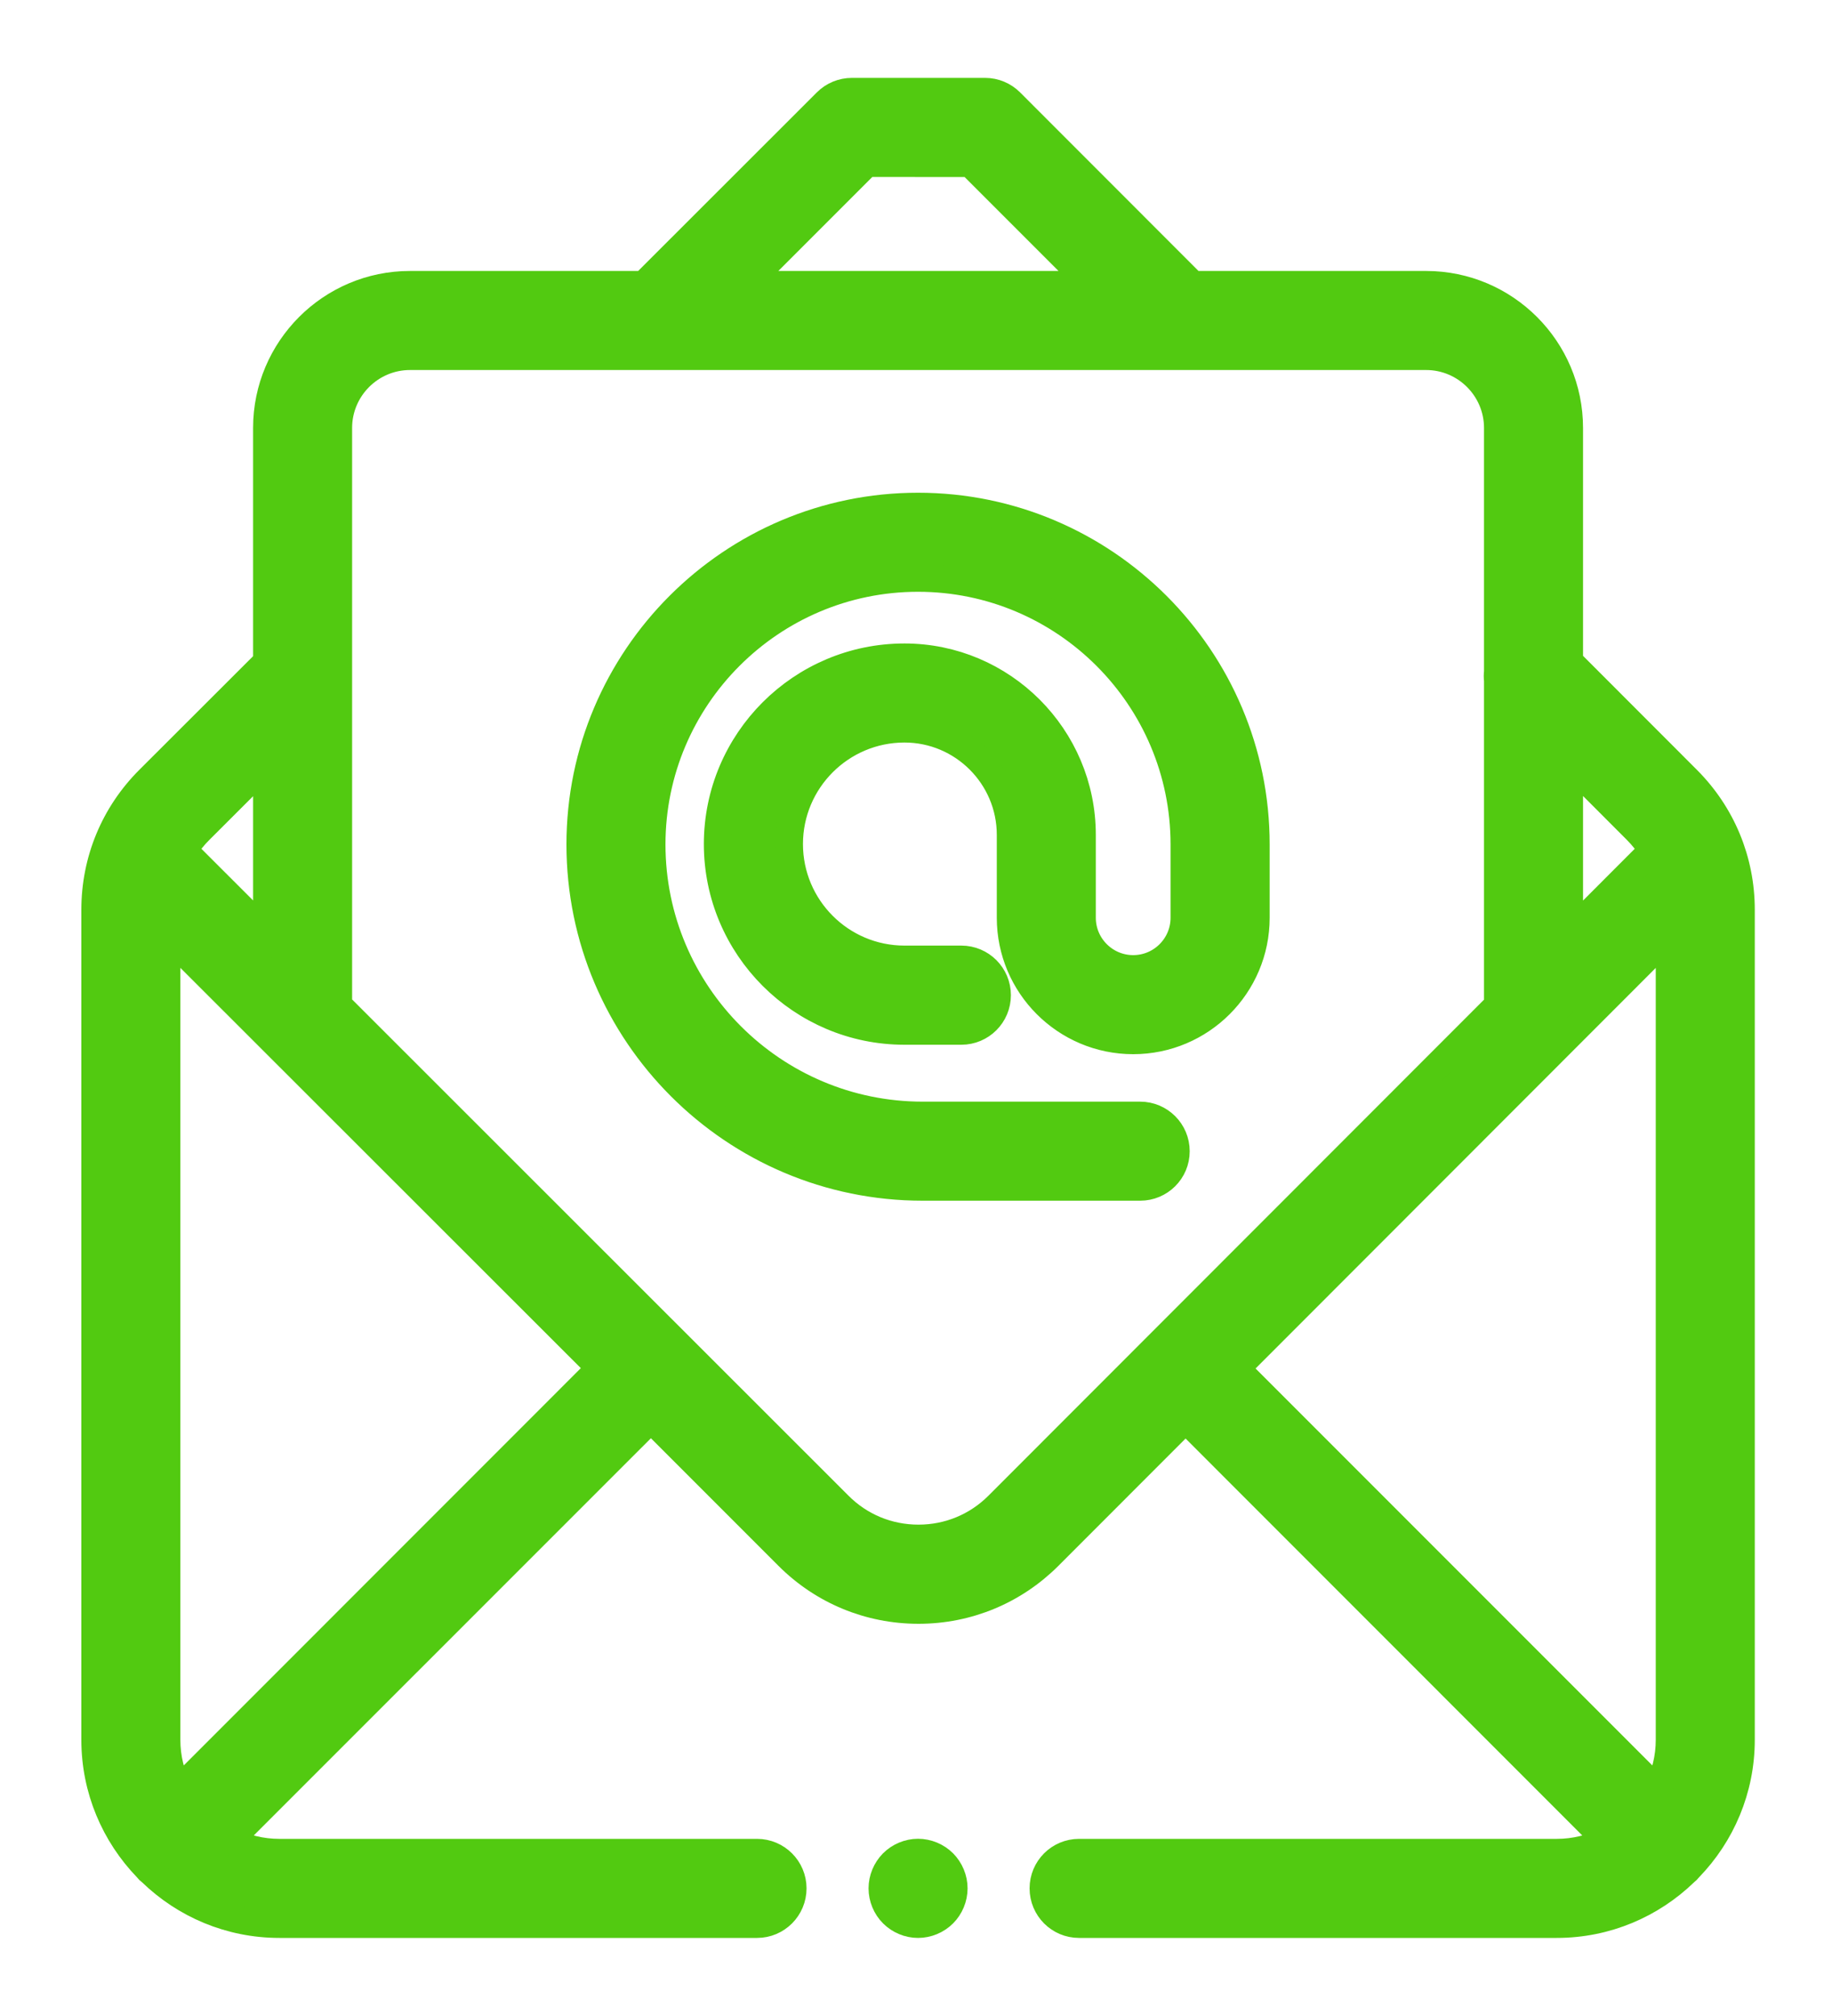 <?xml version="1.0" encoding="UTF-8"?>
<svg width="20px" height="22px" viewBox="0 0 20 22" version="1.1" xmlns="http://www.w3.org/2000/svg" xmlns:xlink="http://www.w3.org/1999/xlink">
    <title>73AE6731-DBB1-48F8-A788-A62A2729F543</title>
    <g id="Sistema*-(doing)" stroke="none" stroke-width="1" fill="none" fill-rule="evenodd">
        <g id="23" transform="translate(-1246, -107)" fill="#52CA11" fill-rule="nonzero" stroke="#52CA11" stroke-width="0.3">
            <g id="Contactanos" transform="translate(1232, 97)">
                <g transform="translate(15, 11)">
                    <path d="M17.418,7.506 L16.132,6.219 L16.132,3.67 C16.132,2.808 15.431,2.107 14.569,2.107 L12.022,2.107 L10.031,0.115 C9.958,0.042 9.859,0 9.755,0 L8.3,-1.11022302e-15 C8.3,-1.11022302e-15 8.3,-1.11022302e-15 8.3,-1.11022302e-15 C8.196,-1.11022302e-15 8.097,0.041 8.024,0.114 L6.029,2.107 L3.475,2.107 C2.614,2.107 1.913,2.808 1.913,3.67 L1.913,6.223 L0.628,7.506 C0.247,7.886 0.038,8.391 0.038,8.929 L0.038,17.986 C0.038,18.528 0.254,19.02 0.603,19.382 C0.611,19.391 0.619,19.4 0.627,19.409 C0.636,19.417 0.645,19.425 0.654,19.432 C1.016,19.782 1.508,19.998 2.05,19.998 L7.265,19.998 C7.48,19.998 7.655,19.823 7.655,19.607 C7.655,19.392 7.48,19.217 7.265,19.217 L2.05,19.217 C1.853,19.217 1.667,19.17 1.501,19.087 L6.106,14.483 L7.604,15.981 C7.984,16.361 8.49,16.57 9.027,16.57 L9.027,16.57 C9.565,16.57 10.07,16.36 10.45,15.98 L11.943,14.486 L16.543,19.087 C16.378,19.17 16.192,19.217 15.995,19.217 L10.78,19.217 C10.564,19.217 10.39,19.392 10.39,19.607 C10.39,19.823 10.564,19.998 10.78,19.998 L15.995,19.998 C16.537,19.998 17.029,19.782 17.391,19.432 C17.4,19.425 17.409,19.417 17.417,19.409 C17.426,19.4 17.434,19.391 17.441,19.382 C17.791,19.02 18.007,18.528 18.007,17.986 L18.007,8.928 C18.007,8.391 17.798,7.886 17.418,7.506 L17.418,7.506 Z M16.132,7.324 L16.865,8.058 C16.933,8.126 16.992,8.2 17.041,8.28 L16.132,9.19 L16.132,7.324 Z M8.461,0.781 L9.593,0.782 L10.918,2.107 L7.135,2.107 L8.461,0.781 Z M1.18,8.059 L1.913,7.327 L1.913,9.188 L1.004,8.28 C1.053,8.201 1.112,8.126 1.18,8.059 Z M0.949,18.535 C0.866,18.369 0.819,18.183 0.819,17.986 L0.819,9.2 L5.553,13.93 L0.949,18.535 Z M9.897,15.428 C9.665,15.66 9.356,15.788 9.027,15.788 C9.027,15.788 9.027,15.788 9.027,15.788 C8.698,15.788 8.389,15.661 8.157,15.428 L2.694,9.969 L2.694,3.67 C2.694,3.239 3.045,2.888 3.476,2.888 L14.569,2.888 C15,2.888 15.351,3.239 15.351,3.67 L15.351,6.331 C15.347,6.362 15.347,6.394 15.351,6.425 L15.351,9.971 L9.897,15.428 Z M17.226,17.986 C17.226,18.183 17.179,18.369 17.096,18.535 L12.495,13.934 L17.226,9.2 L17.226,17.986 Z" id="XMLID_89_"></path>
                    <path d="M9.022,19.216 C8.92,19.216 8.819,19.258 8.746,19.331 C8.674,19.404 8.632,19.504 8.632,19.607 C8.632,19.71 8.674,19.811 8.746,19.883 C8.819,19.956 8.92,19.998 9.022,19.998 C9.125,19.998 9.226,19.956 9.299,19.883 C9.371,19.811 9.413,19.71 9.413,19.607 C9.413,19.504 9.371,19.404 9.299,19.331 C9.226,19.258 9.125,19.216 9.022,19.216 Z" id="XMLID_135_"></path>
                    <path d="M9.022,4.527 C6.989,4.527 5.334,6.181 5.334,8.215 C5.334,10.276 7.011,11.953 9.073,11.953 L11.447,11.953 C11.663,11.953 11.838,11.779 11.838,11.563 C11.838,11.347 11.663,11.172 11.447,11.172 L9.073,11.172 C7.442,11.172 6.115,9.846 6.115,8.215 C6.115,6.612 7.419,5.308 9.022,5.308 C10.625,5.308 11.929,6.612 11.929,8.215 L11.929,9.015 C11.929,9.323 11.679,9.573 11.371,9.573 C11.064,9.573 10.813,9.323 10.813,9.015 L10.813,8.111 C10.813,7.042 9.943,6.172 8.874,6.172 C7.749,6.172 6.834,7.086 6.834,8.211 C6.834,9.336 7.749,10.251 8.874,10.251 L9.495,10.251 C9.711,10.251 9.886,10.076 9.886,9.86 C9.886,9.644 9.711,9.469 9.495,9.469 L8.874,9.469 C8.18,9.469 7.616,8.905 7.616,8.211 C7.616,7.517 8.18,6.953 8.874,6.953 C9.512,6.953 10.032,7.472 10.032,8.111 L10.032,9.015 C10.032,9.754 10.633,10.354 11.371,10.354 C12.11,10.354 12.711,9.754 12.711,9.015 L12.711,8.215 C12.711,6.181 11.056,4.527 9.022,4.527 L9.022,4.527 Z" id="XMLID_136_"></path>
                </g>
            </g>
        </g>
    </g>
</svg>